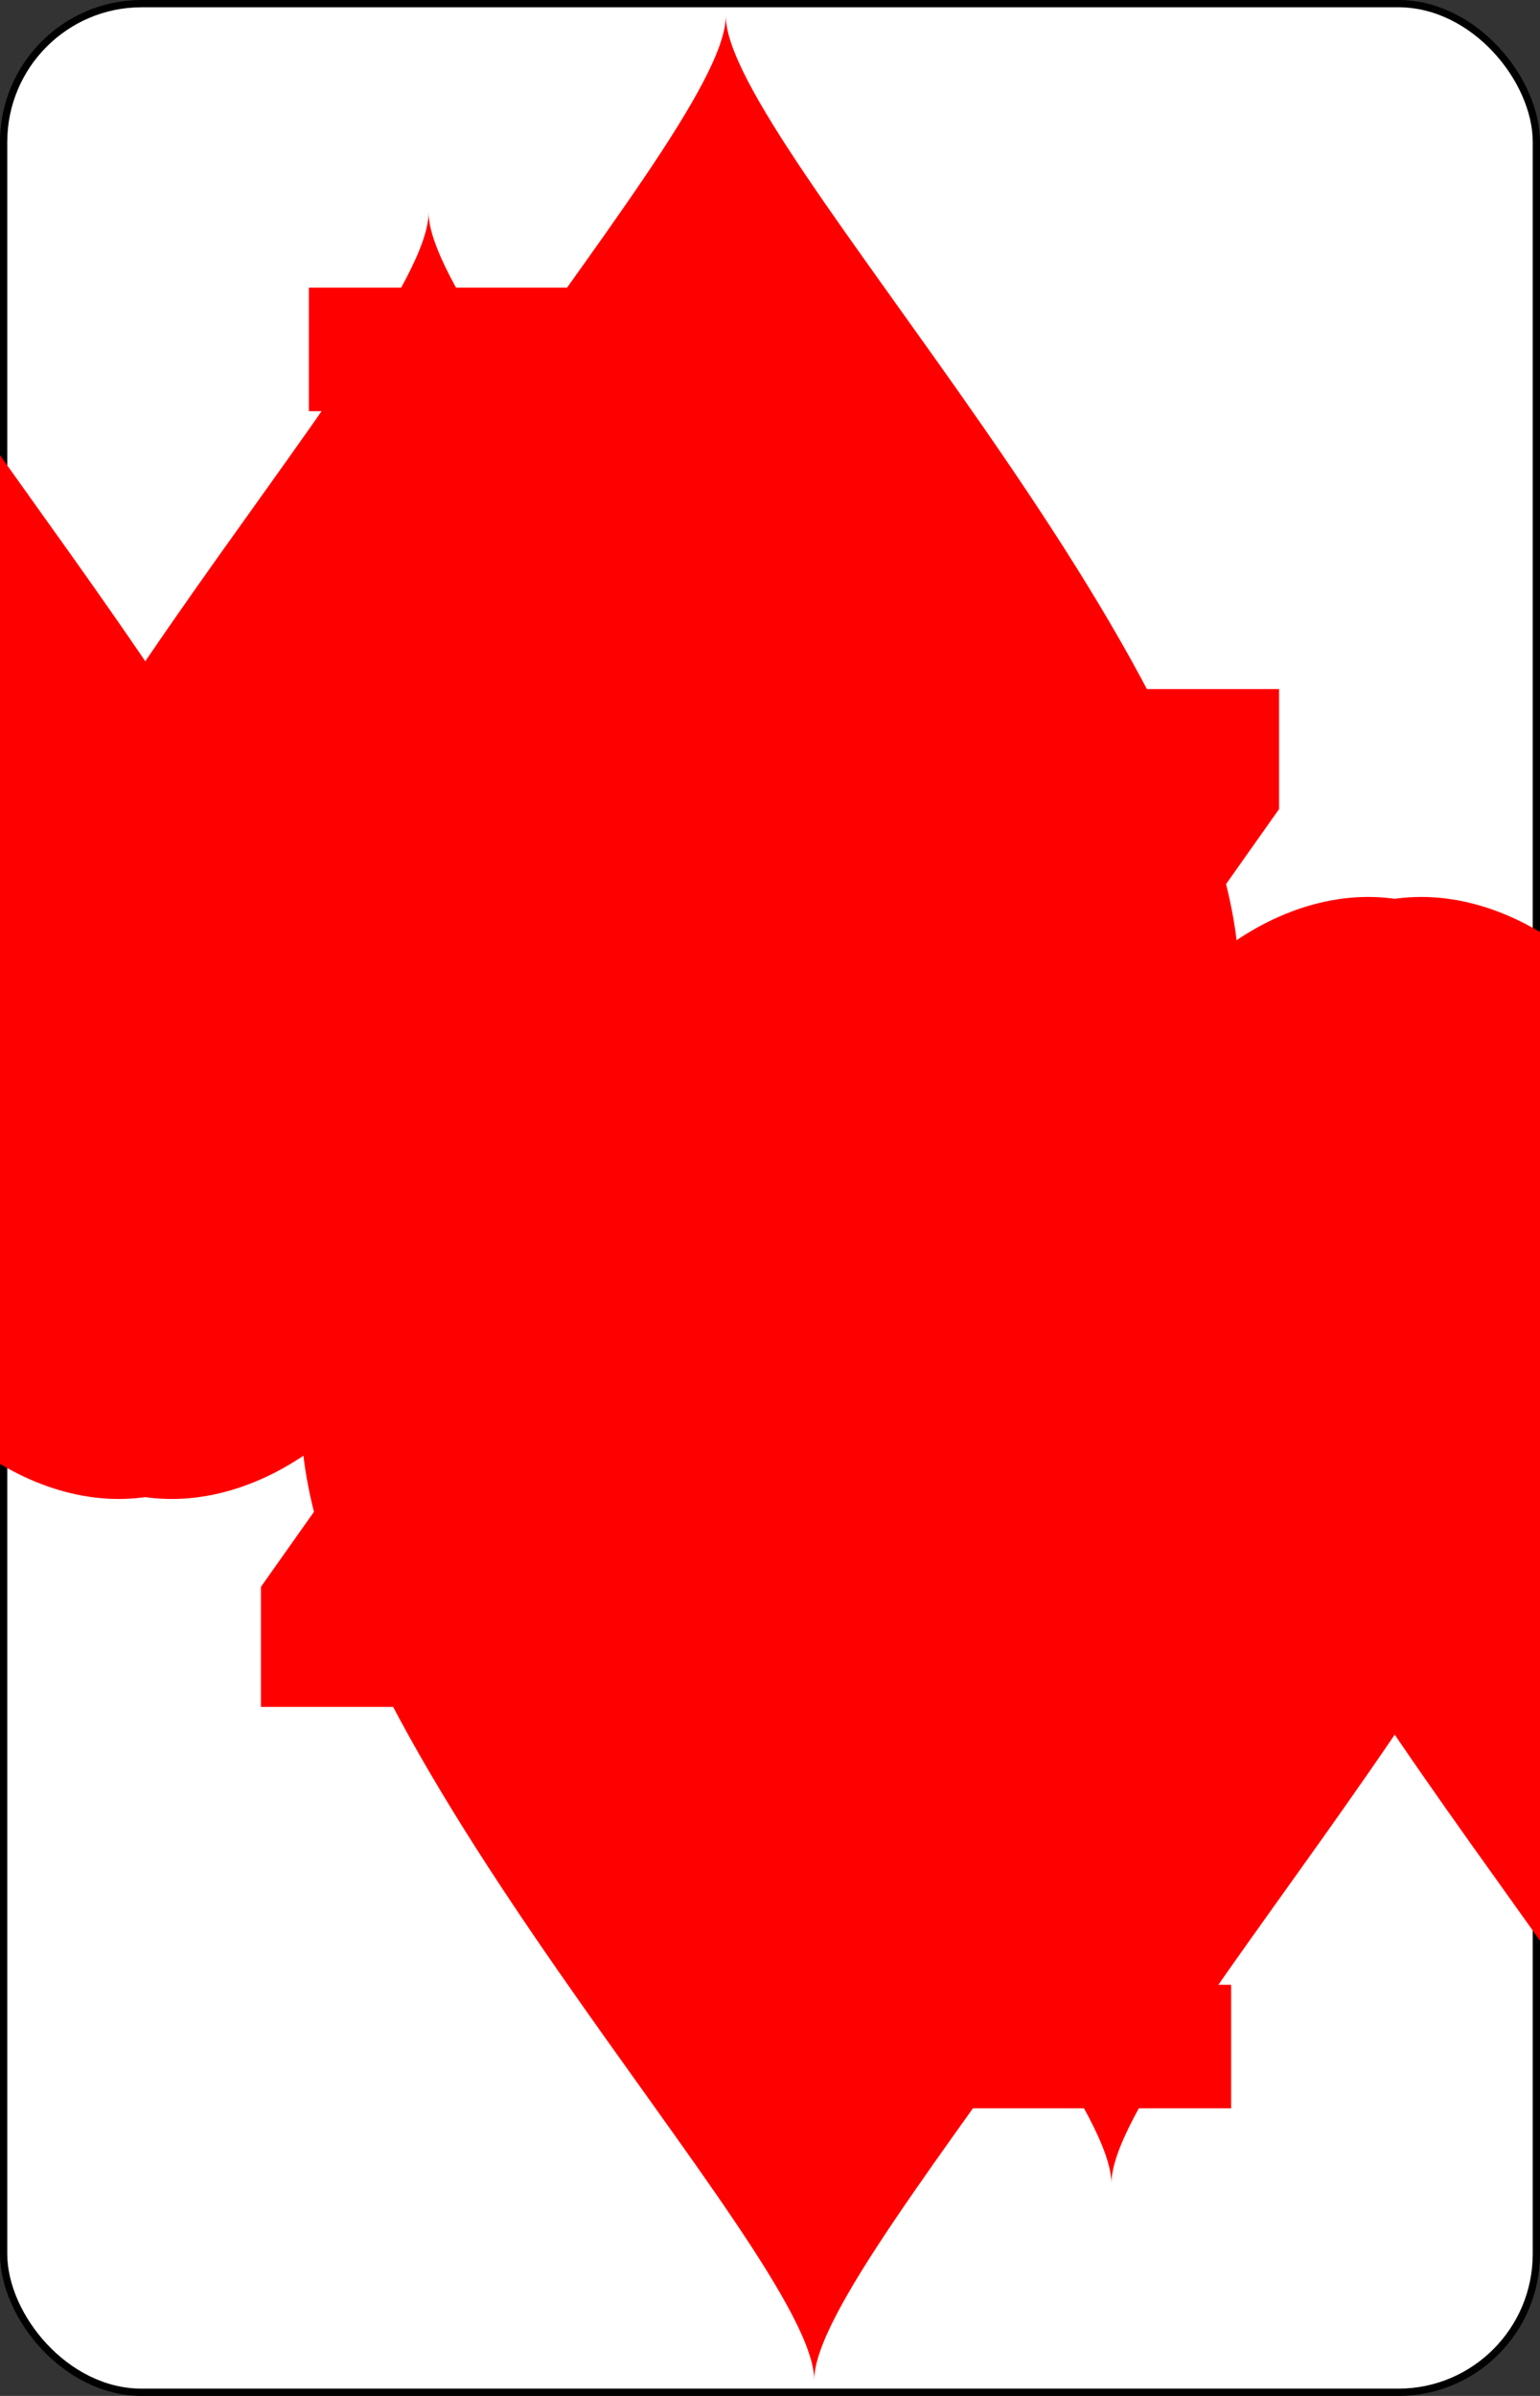 <?xml version="1.0" encoding="UTF-8" standalone="no"?>
<svg xmlns="http://www.w3.org/2000/svg" xmlns:xlink="http://www.w3.org/1999/xlink" class="card" face="4H" height="3.5in" preserveAspectRatio="none" viewBox="-106 -164.5 212 329" width="2.25in"><rect x="-106" y="-164.5" width="212" height="329" fill="#333333" stroke="none"/><symbol id="SH4" viewBox="-600 -600 1200 1200" preserveAspectRatio="xMinYMid"><path d="M0 -300C0 -400 100 -500 200 -500C300 -500 400 -400 400 -250C400 0 0 400 0 500C0 400 -400 0 -400 -250C-400 -400 -300 -500 -200 -500C-100 -500 0 -400 -0 -300Z" fill="red"></path></symbol><symbol id="VH4" viewBox="-500 -500 1000 1000" preserveAspectRatio="xMinYMid"><path d="M50 460L250 460M150 460L150 -460L-300 175L-300 200L270 200" stroke="red" stroke-width="80" stroke-linecap="square" stroke-miterlimit="1.5" fill="none"></path></symbol><rect width="211" height="328" x="-105.5" y="-164" rx="19" ry="19" fill="white" stroke="black"></rect><use xlink:href="#VH4" height="50" x="-104" y="-145.5"></use><use xlink:href="#VH4" height="50" x="54" y="-145.5"></use><use xlink:href="#SH4" height="41.827" x="-99.913" y="-90.5"></use><use xlink:href="#SH4" height="41.827" x="58.087" y="-90.5"></use><use xlink:href="#SH4" height="40" x="-59.001" y="-117.501"></use><use xlink:href="#SH4" height="40" x="19.001" y="-117.501"></use><g transform="rotate(180)"><use xlink:href="#VH4" height="50" x="-104" y="-145.5"></use><use xlink:href="#VH4" height="50" x="54" y="-145.5"></use><use xlink:href="#SH4" height="41.827" x="-99.913" y="-90.5"></use><use xlink:href="#SH4" height="41.827" x="58.087" y="-90.5"></use><use xlink:href="#SH4" height="40" x="-59.001" y="-117.501"></use><use xlink:href="#SH4" height="40" x="19.001" y="-117.501"></use></g></svg>